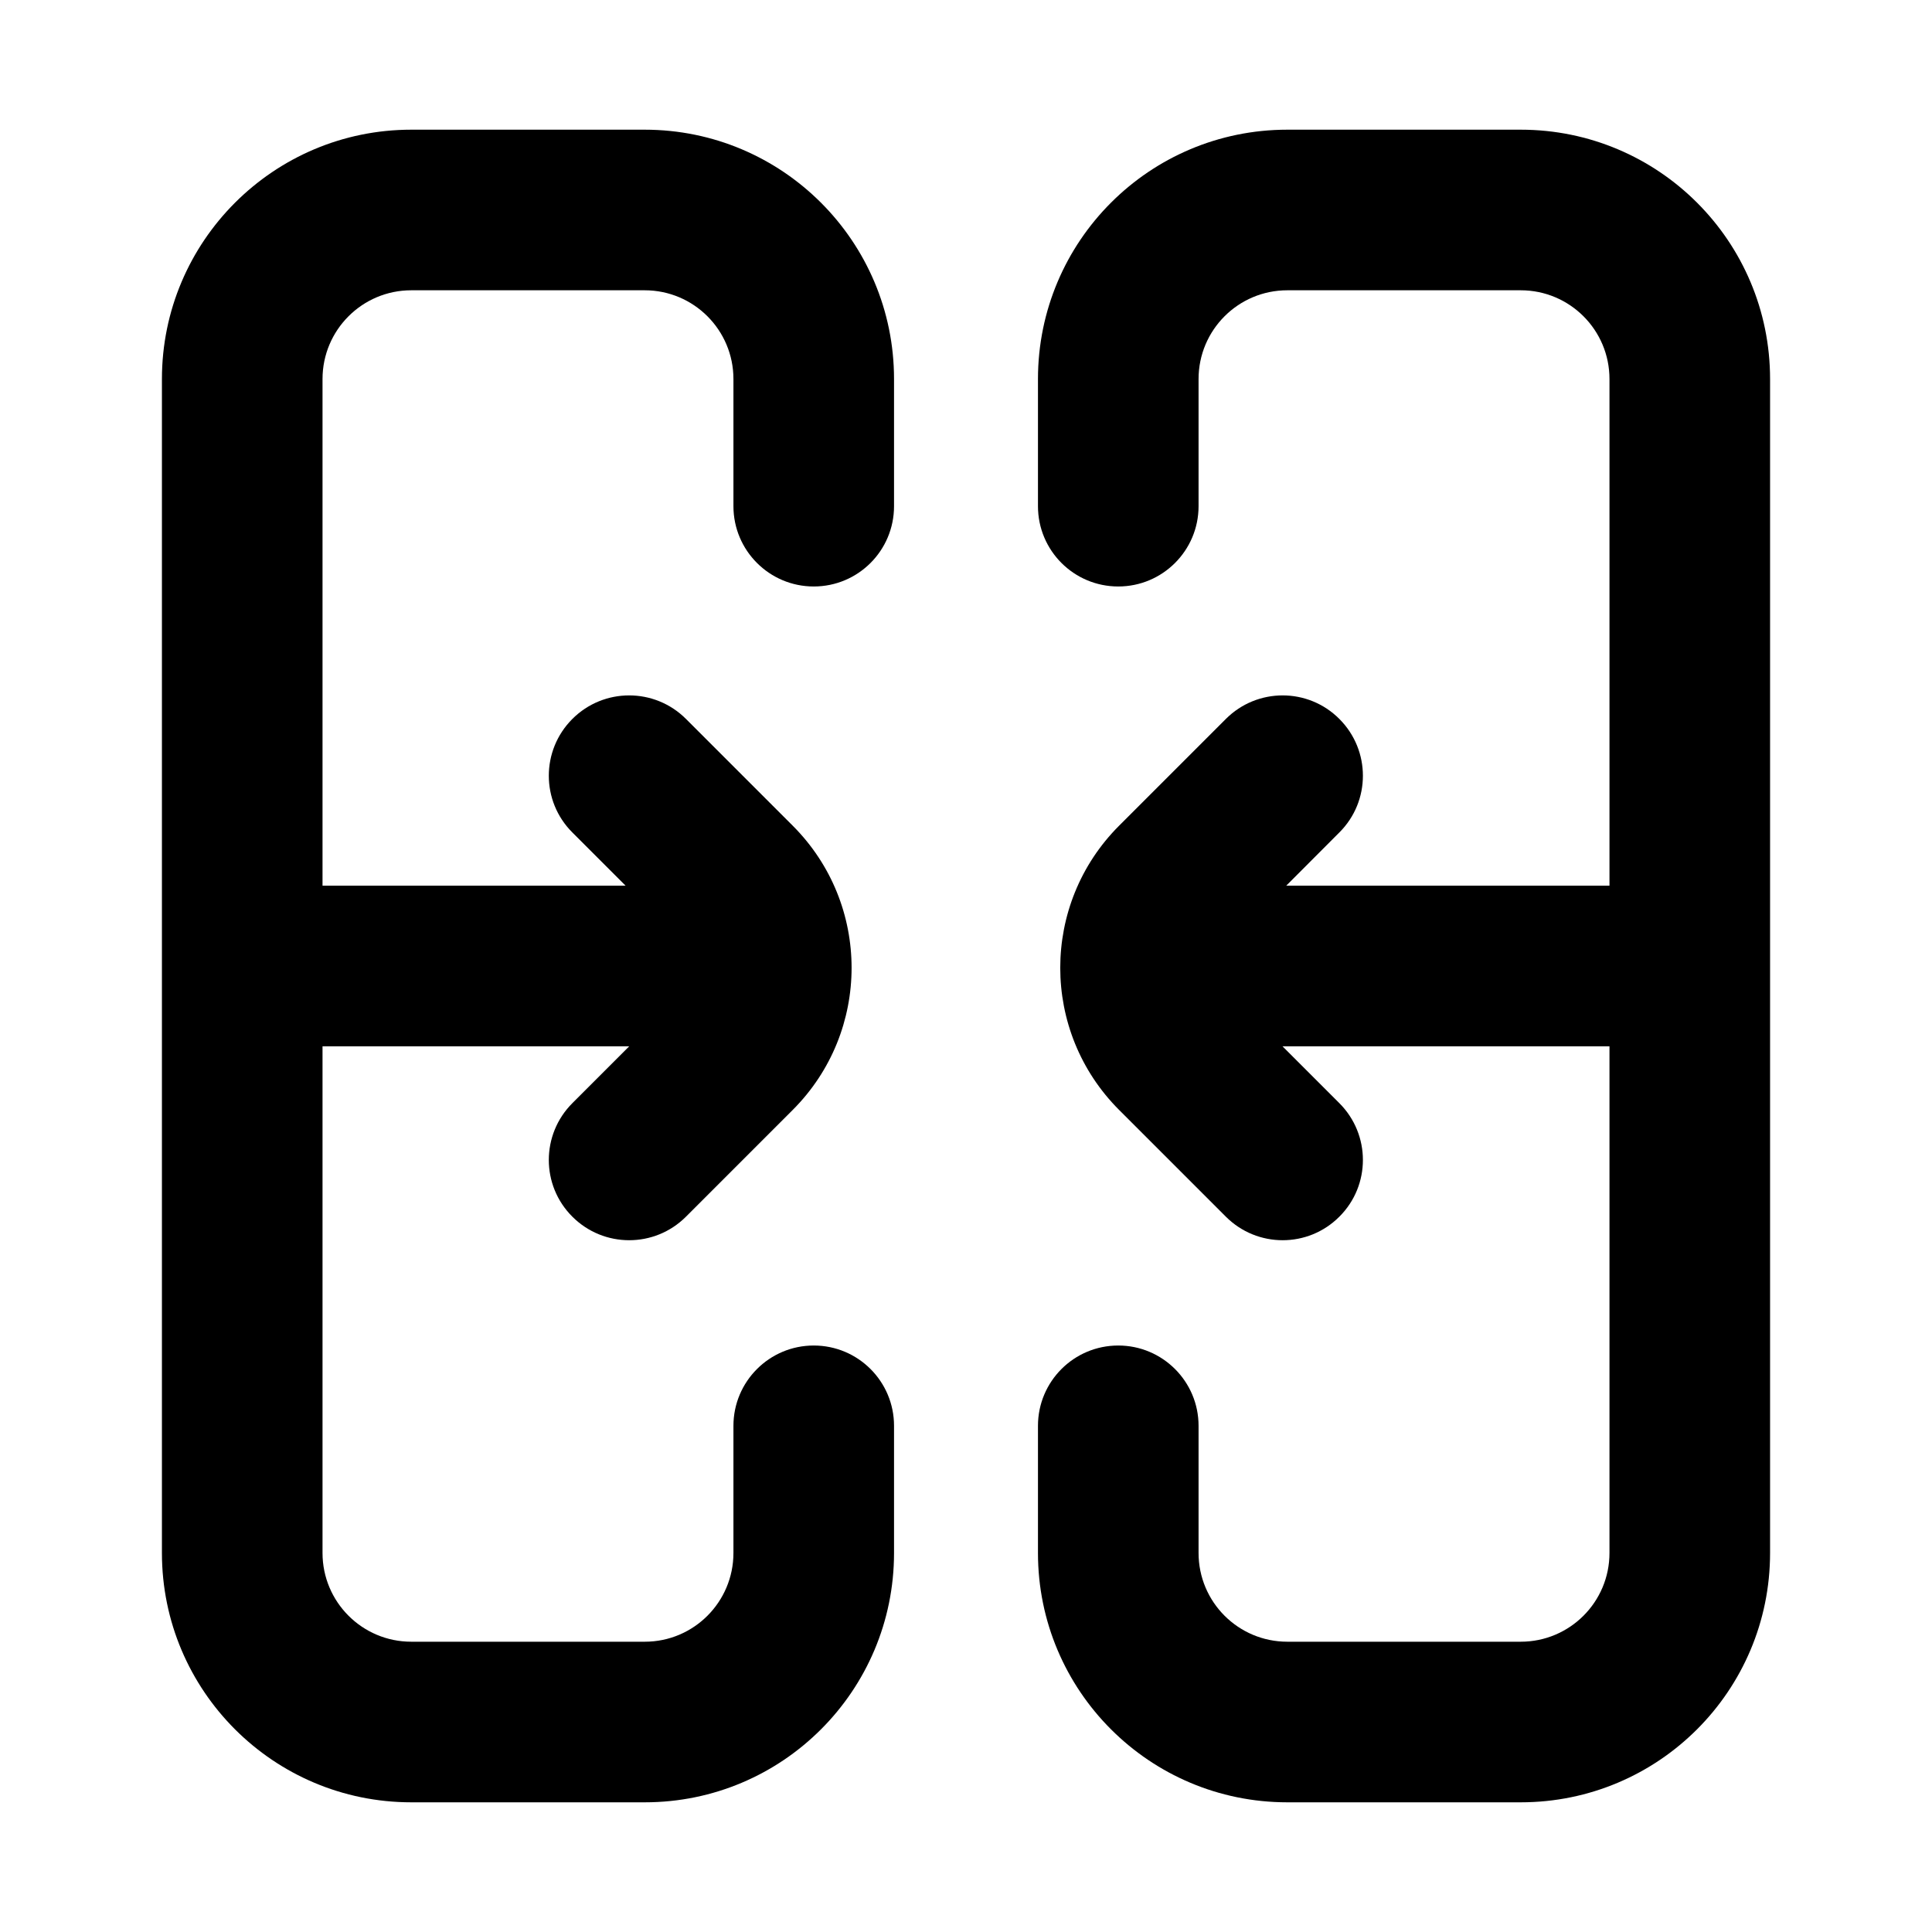 <svg width="16" height="16" viewBox="0 0 16 16" fill="none" xmlns="http://www.w3.org/2000/svg">
<path d="M12.594 1.074L10.661 1.074C9.52 1.074 8.596 1.998 8.596 3.139L8.596 4.192C8.596 4.559 8.893 4.857 9.261 4.857C9.628 4.857 9.926 4.559 9.926 4.192L9.926 3.139C9.926 2.733 10.255 2.404 10.661 2.404L12.594 2.404C13 2.404 13.329 2.733 13.329 3.139L13.329 7.335H10.652L11.092 6.894C11.352 6.635 11.352 6.214 11.092 5.954C10.833 5.694 10.412 5.694 10.152 5.954L9.268 6.838C8.618 7.488 8.618 8.542 9.268 9.192L10.152 10.076C10.412 10.336 10.833 10.336 11.092 10.076C11.352 9.817 11.352 9.396 11.092 9.136L10.621 8.665H13.329L13.329 12.861C13.329 13.267 13 13.596 12.594 13.596H10.661C10.255 13.596 9.926 13.267 9.926 12.861V11.808C9.926 11.441 9.628 11.143 9.261 11.143C8.893 11.143 8.596 11.441 8.596 11.808V12.861C8.596 14.002 9.52 14.926 10.661 14.926H12.594C13.735 14.926 14.659 14.002 14.659 12.861L14.659 8.007L14.659 8L14.659 7.993L14.659 3.139C14.659 1.998 13.735 1.074 12.594 1.074Z" fill="black"/>
<path d="M5.339 1.074L3.406 1.074C2.266 1.074 1.341 1.999 1.341 3.139L1.341 7.992L1.341 8L1.341 8.008L1.341 12.861C1.341 14.002 2.266 14.926 3.406 14.926H5.34C6.48 14.926 7.404 14.002 7.404 12.861V11.808C7.404 11.441 7.107 11.143 6.739 11.143C6.372 11.143 6.074 11.441 6.074 11.808V12.861C6.074 13.267 5.745 13.596 5.34 13.596H3.406C3 13.596 2.671 13.267 2.671 12.861L2.671 8.665H5.211L4.74 9.136C4.48 9.396 4.48 9.817 4.74 10.076C5 10.336 5.421 10.336 5.681 10.076L6.565 9.192C7.215 8.542 7.215 7.488 6.565 6.838L5.681 5.954C5.421 5.694 5 5.694 4.74 5.954C4.48 6.214 4.48 6.635 4.74 6.894L5.181 7.335H2.671L2.671 3.139C2.671 2.733 3 2.404 3.406 2.404L5.339 2.404C5.745 2.404 6.074 2.733 6.074 3.139V4.192C6.074 4.559 6.372 4.857 6.739 4.857C7.107 4.857 7.404 4.559 7.404 4.192V3.139C7.404 1.999 6.48 1.074 5.339 1.074Z" fill="black"/>
</svg>
